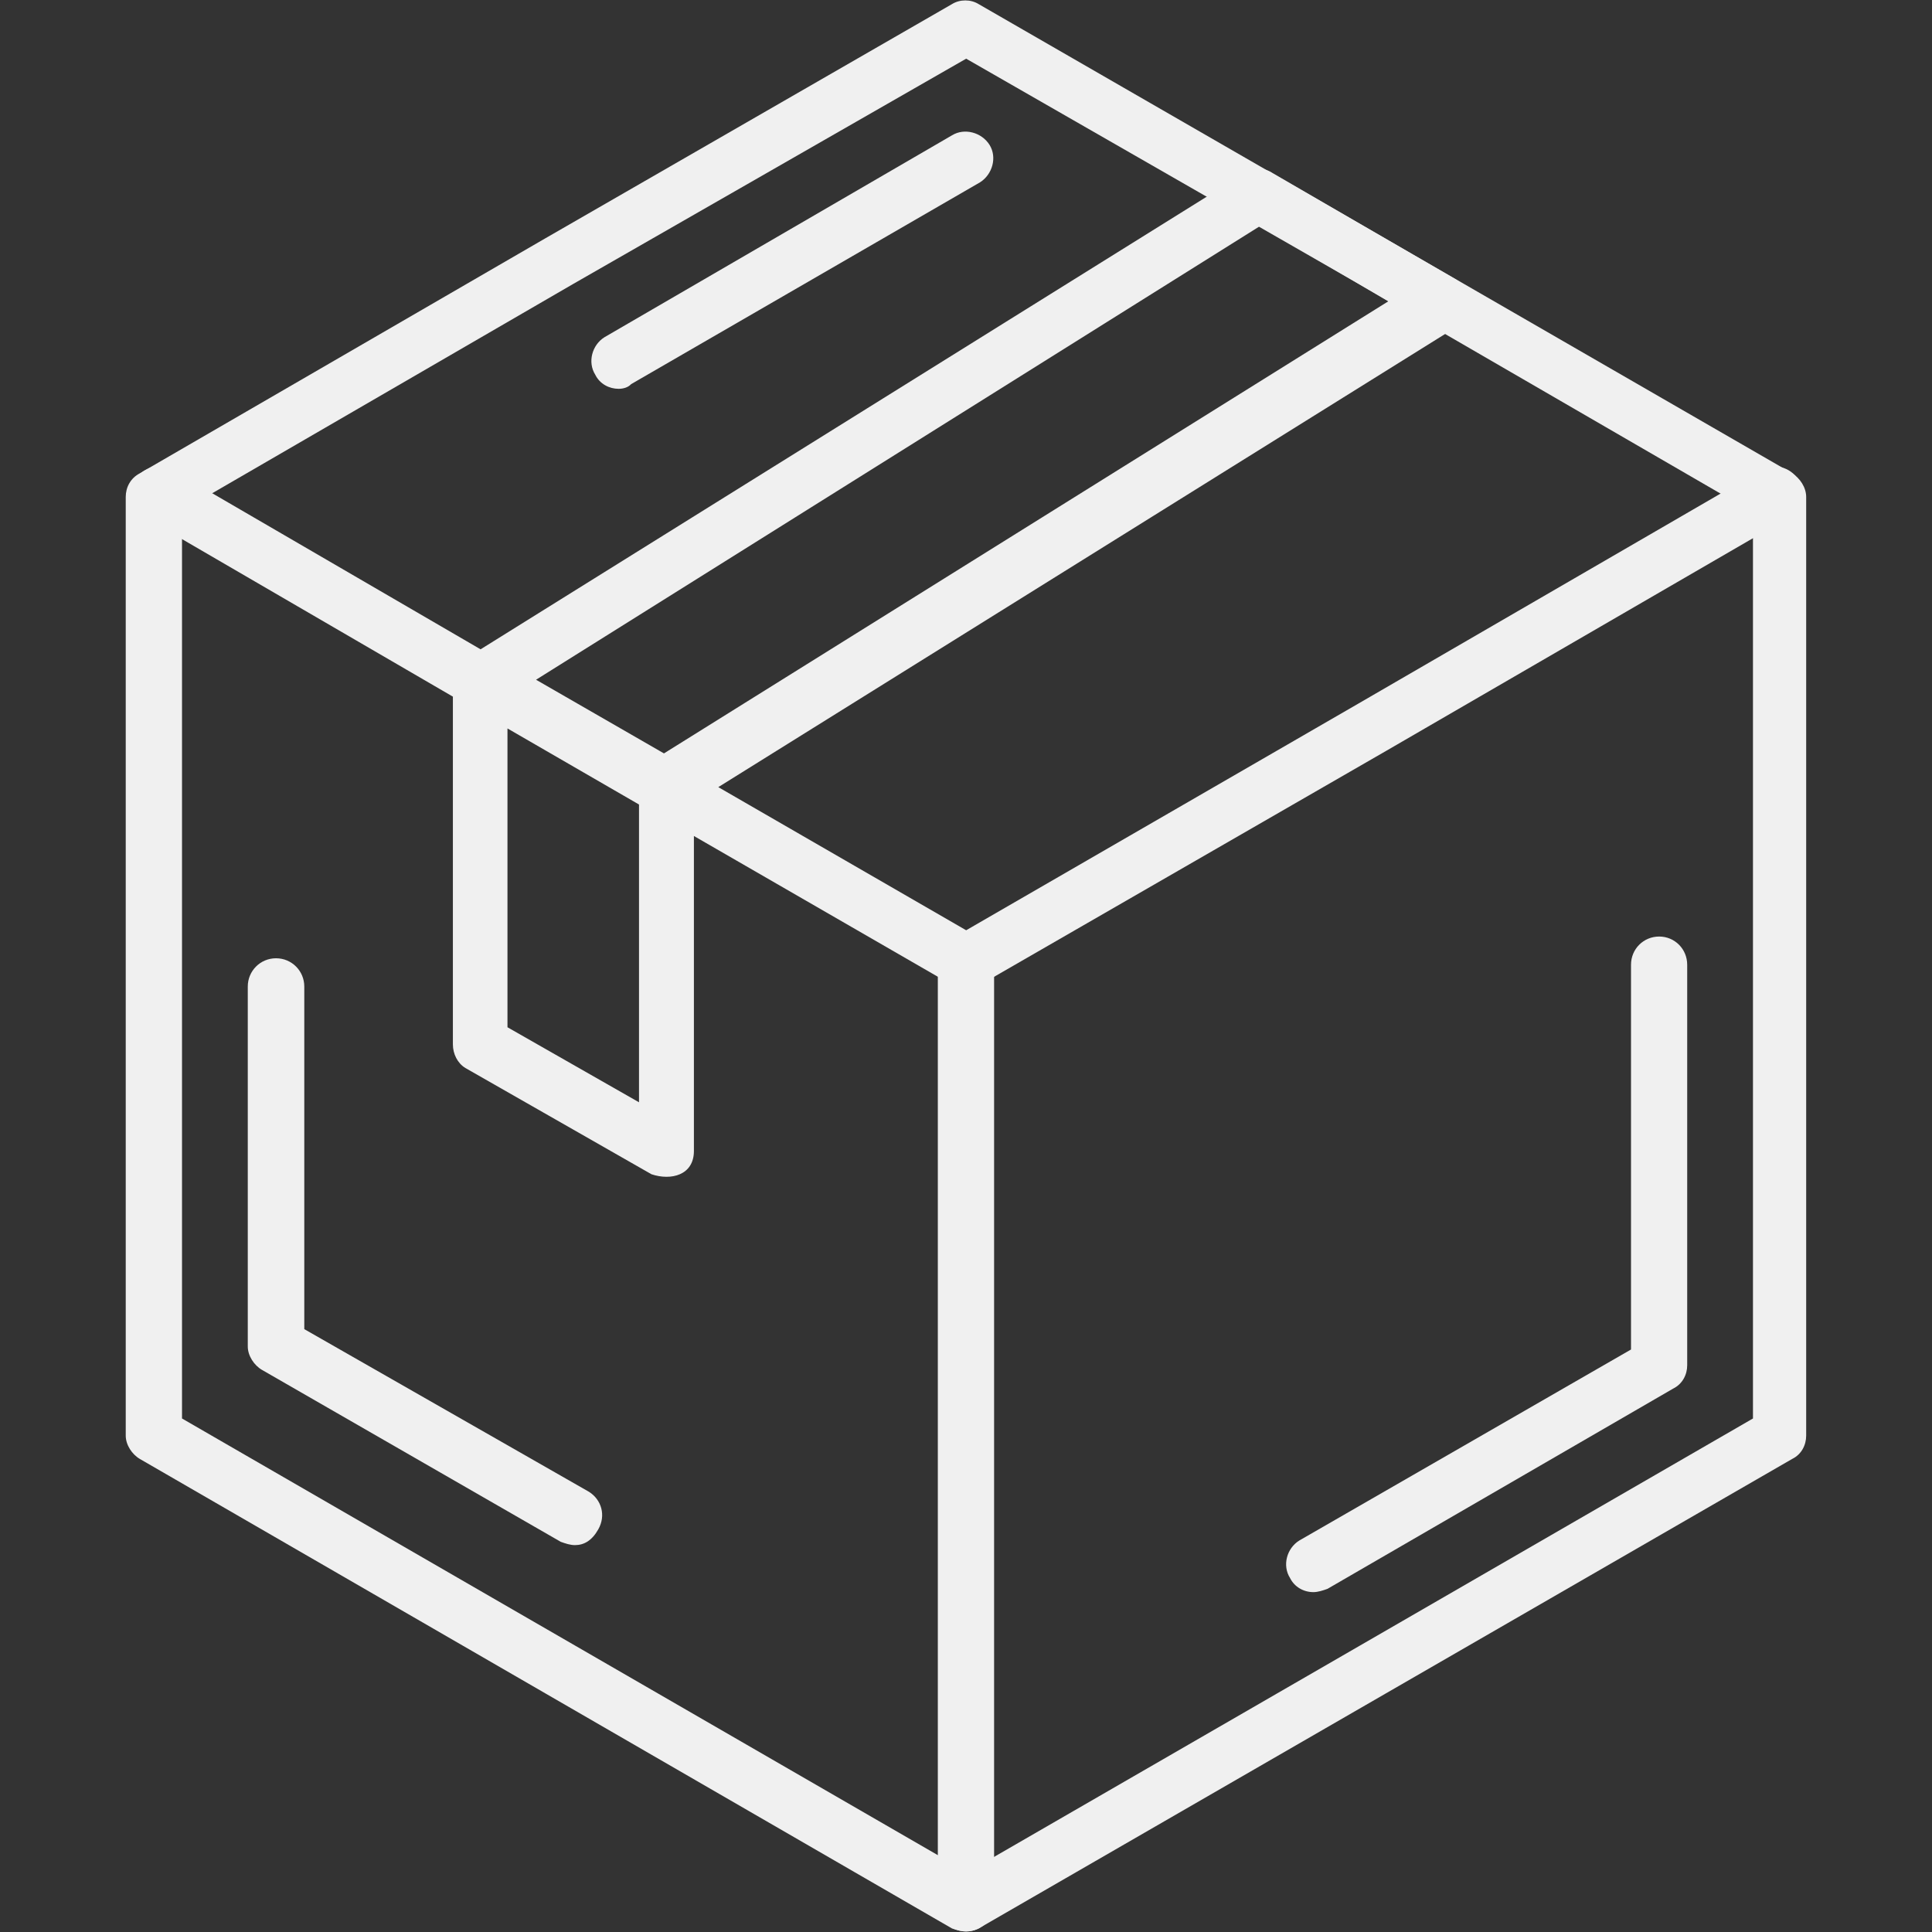 <svg width="24" height="24" viewBox="0 0 24 24" fill="none" xmlns="http://www.w3.org/2000/svg">
<rect x="0" y="0" width="24" height="24" fill="#333333" stroke="none"/>
<path fill-rule="evenodd" clip-rule="evenodd" d="M12.002 23.993C11.941 23.993 11.883 23.976 11.826 23.956L1.738 18.124C1.64 18.067 1.562 17.949 1.562 17.834V6.173C1.562 6.055 1.62 5.94 1.738 5.879L6.77 2.963L11.826 0.051C11.924 -0.01 12.059 -0.01 12.157 0.051L17.209 2.963L22.262 5.879C22.36 5.94 22.437 6.055 22.437 6.173V17.834C22.437 17.949 22.38 18.067 22.262 18.124L17.209 21.04L12.157 23.956C12.116 23.976 12.059 23.993 12.002 23.993ZM2.261 17.621L12.018 23.258L16.899 20.439L21.776 17.621V6.365L16.878 3.527L12.002 0.729L7.121 3.527L2.261 6.345V17.621Z" fill="#F0F0F0"/>
<path fill-rule="evenodd" clip-rule="evenodd" d="M7.142 19.194C7.084 19.194 7.024 19.174 6.966 19.153L3.254 17.017C3.156 16.96 3.078 16.841 3.078 16.727V12.255C3.078 12.062 3.233 11.904 3.429 11.904C3.625 11.904 3.78 12.062 3.78 12.255V16.511L7.317 18.532C7.472 18.63 7.53 18.826 7.432 18.998C7.354 19.137 7.256 19.194 7.142 19.194Z" fill="#F0F0F0"/>
<path fill-rule="evenodd" clip-rule="evenodd" d="M11.826 12.235L8.62 10.385V14.297C8.62 14.601 8.333 14.668 8.093 14.587L5.781 13.267C5.683 13.207 5.626 13.092 5.626 12.974V8.654L1.795 6.426C1.64 6.328 1.583 6.112 1.681 5.957C1.775 5.802 1.991 5.744 2.146 5.842L5.97 8.066L15.461 2.15C15.555 2.089 15.694 2.072 15.809 2.15L18.083 3.47C18.181 3.527 18.259 3.645 18.259 3.763C18.259 3.878 18.201 3.996 18.104 4.054L8.923 9.778L12.002 11.556L16.878 8.738L21.873 5.842C22.029 5.744 22.241 5.802 22.339 5.957C22.437 6.112 22.38 6.328 22.224 6.426L17.229 9.322L12.174 12.235C12.022 12.289 11.978 12.289 11.826 12.235ZM6.659 8.444L8.248 9.359L17.246 3.743L15.653 2.808L6.659 8.444ZM7.938 9.994L6.304 9.049V12.761L7.938 13.693V9.994Z" fill="#F0F0F0"/>
<path fill-rule="evenodd" clip-rule="evenodd" d="M12.001 23.993C11.806 23.993 11.65 23.838 11.65 23.646V11.985C11.65 11.789 11.806 11.634 12.001 11.634C12.194 11.634 12.349 11.789 12.349 11.985V23.646C12.349 23.838 12.194 23.993 12.001 23.993Z" fill="#F0F0F0"/>
<path fill-rule="evenodd" clip-rule="evenodd" d="M16.315 19.778C16.197 19.778 16.082 19.717 16.025 19.602C15.927 19.447 15.984 19.234 16.14 19.137L20.261 16.764V11.985C20.261 11.789 20.416 11.634 20.611 11.634C20.804 11.634 20.959 11.789 20.959 11.985V16.96C20.959 17.074 20.902 17.192 20.784 17.25L16.491 19.737C16.433 19.758 16.372 19.778 16.315 19.778Z" fill="#F0F0F0"/>
<path fill-rule="evenodd" clip-rule="evenodd" d="M7.685 4.83C7.57 4.83 7.452 4.772 7.394 4.654C7.297 4.499 7.354 4.286 7.509 4.189L11.826 1.681C11.981 1.586 12.194 1.644 12.292 1.799C12.389 1.954 12.329 2.167 12.174 2.265L7.84 4.772C7.803 4.813 7.742 4.83 7.685 4.83Z" fill="#F0F0F0"/>
</svg>
